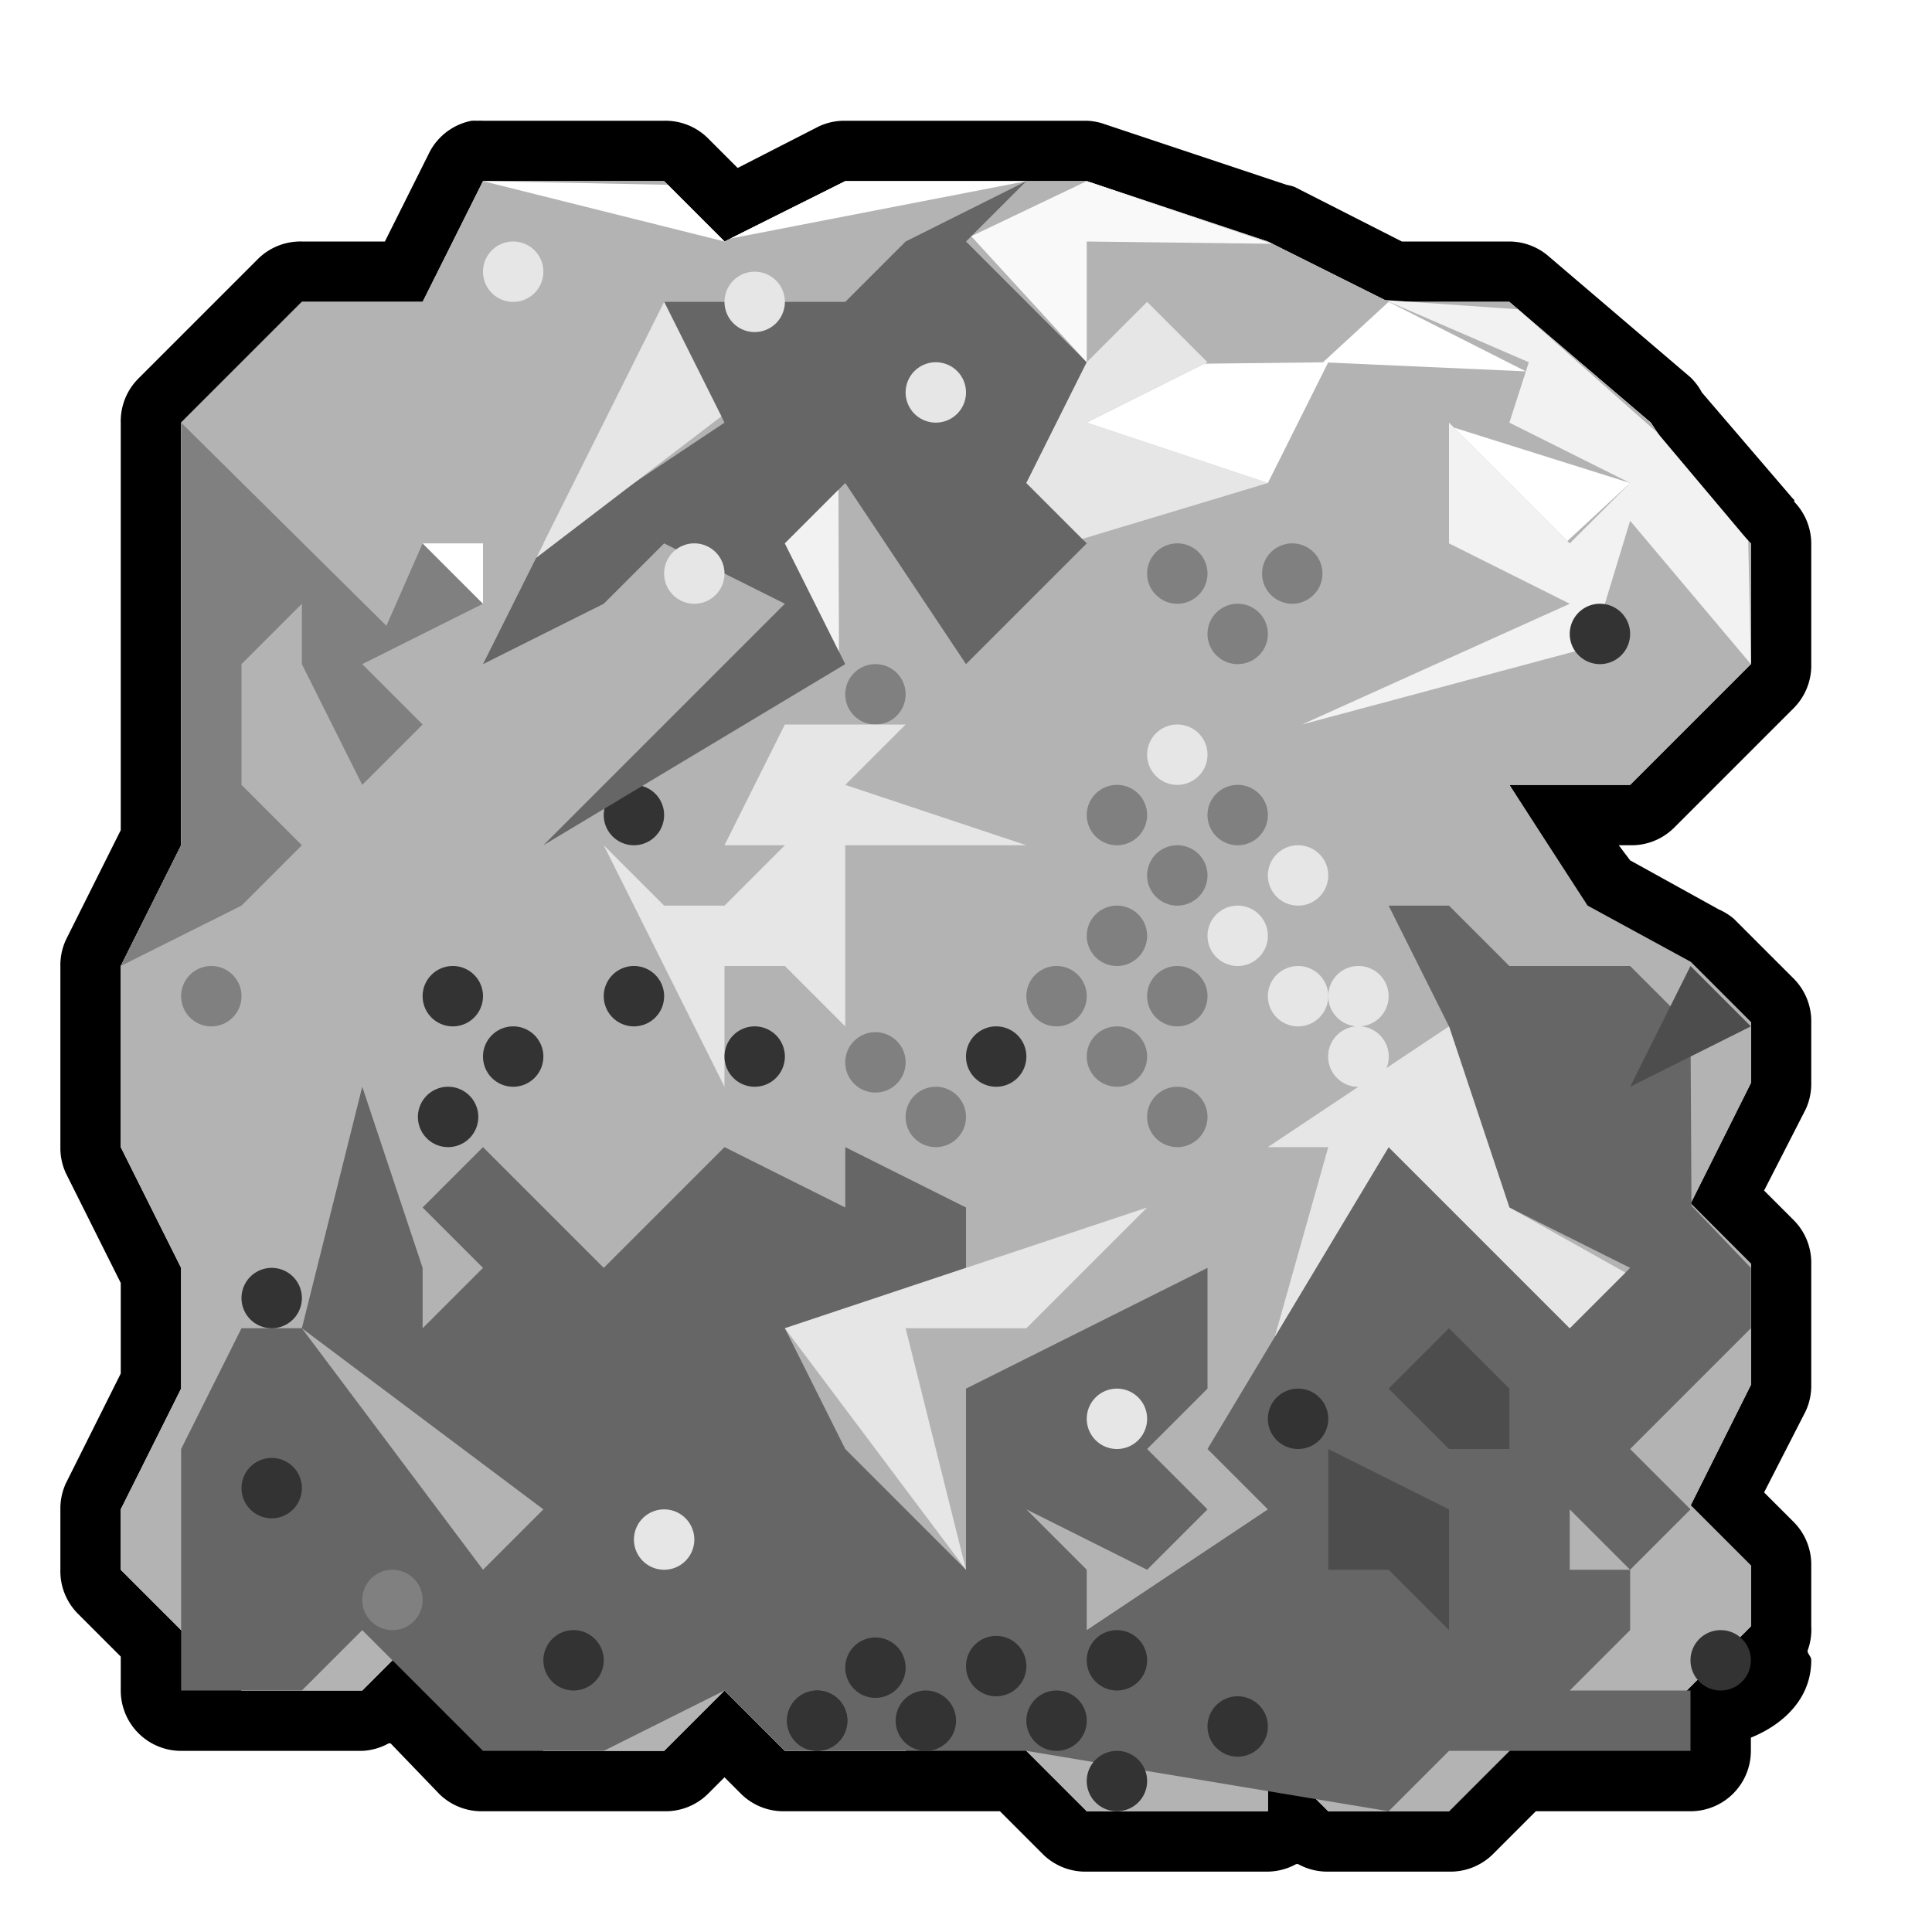 <?xml version="1.0" encoding="UTF-8" standalone="no"?>
<!-- Created with Inkscape (http://www.inkscape.org/) -->

<svg
   xmlns:dc="http://purl.org/dc/elements/1.1/"
   xmlns:cc="http://creativecommons.org/ns#"
   xmlns:rdf="http://www.w3.org/1999/02/22-rdf-syntax-ns#"
   xmlns:svg="http://www.w3.org/2000/svg"
   xmlns="http://www.w3.org/2000/svg"
   xmlns:sodipodi="http://sodipodi.sourceforge.net/DTD/sodipodi-0.dtd"
   xmlns:inkscape="http://www.inkscape.org/namespaces/inkscape"
   width="32px"
   height="32px"
   id="svg3505"
   sodipodi:version="0.32"
   inkscape:version="0.48.5 r10040"
   sodipodi:docname="00.svg"
   inkscape:output_extension="org.inkscape.output.svg.inkscape"
   version="1.1">
  <defs
     id="defs3507" />
  <sodipodi:namedview
     id="base"
     pagecolor="#ffffff"
     bordercolor="#666666"
     borderopacity="1.0"
     inkscape:pageopacity="0.0"
     inkscape:pageshadow="2"
     inkscape:zoom="16.5"
     inkscape:cx="16"
     inkscape:cy="16"
     inkscape:current-layer="layer1"
     showgrid="true"
     inkscape:grid-bbox="true"
     inkscape:document-units="px"
     objecttolerance="4"
     gridtolerance="4"
     guidetolerance="4"
     inkscape:window-width="1024"
     inkscape:window-height="741"
     inkscape:window-x="0"
     inkscape:window-y="2"
     inkscape:object-paths="true"
     inkscape:object-nodes="true"
     inkscape:snap-bbox="true"
     inkscape:snap-guide="true"
     showguides="true"
     inkscape:guide-bbox="true"
     inkscape:window-maximized="1">
    <inkscape:grid
       type="xygrid"
       id="grid3515"
       units="px"
       visible="true"
       enabled="true"
       spacingx="1px"
       spacingy="1px" />
  </sodipodi:namedview>
  <g
     id="layer1"
     inkscape:label="Layer 1"
     inkscape:groupmode="layer">
    <rect
       style="fill:none;stroke:none"
       id="rect21362"
       width="32"
       height="32"
       x="0"
       y="0" />
    <path
       style="font-size:medium;font-style:normal;font-variant:normal;font-weight:normal;font-stretch:normal;text-indent:0;text-align:start;text-decoration:none;line-height:normal;letter-spacing:normal;word-spacing:normal;text-transform:none;direction:ltr;block-progression:tb;writing-mode:lr-tb;text-anchor:start;baseline-shift:baseline;color:black;fill:black;fill-opacity:1;fill-rule:nonzero;stroke:none;stroke-width:2;marker:none;visibility:visible;display:inline;overflow:visible;enable-background:accumulate;font-family:Sans;-inkscape-font-specification:Sans"
       d="M 7.812,2 A 1,1 0 0 0 7.094,2.562 L 6.375,4 5,4 A 1,1 0 0 0 4.281,4.281 l -2,2 A 1,1 0 0 0 2,7 l 0,6.75 -0.906,1.812 A 1,1 0 0 0 1,16 l 0,3 a 1,1 0 0 0 0.094,0.438 L 2,21.25 2,22.75 1.094,24.562 A 1,1 0 0 0 1,25 l 0,1 a 1,1 0 0 0 0.281,0.719 L 2,27.438 2,28 a 1,1 0 0 0 1,1 l 2,0 1,0 a 1,1 0 0 0 0.438,-0.125 l 0.031,0 0.812,0.844 A 1,1 0 0 0 8,30 l 2,0 1,0 a 1,1 0 0 0 0.719,-0.281 L 12,29.438 12.281,29.719 A 1,1 0 0 0 13,30 l 2,0 1.562,0 0.719,0.719 A 1,1 0 0 0 18,31 l 3,0 a 1,1 0 0 0 0.469,-0.125 1,1 0 0 0 0.031,0 A 1,1 0 0 0 22,31 l 2,0 a 1,1 0 0 0 0.719,-0.281 L 25.438,30 28,30 a 1,1 0 0 0 1,-1 l 0,-0.219 C 29.551,28.558 30,28.123 30,27.5 30,27.433 29.946,27.407 29.938,27.344 A 1,1 0 0 0 30,26.938 l 0,-1 a 1,1 0 0 0 -0.281,-0.719 l -0.5,-0.5 0.688,-1.344 A 1,1 0 0 0 30,22.938 L 30,22 l 0,-1 0,-0.062 a 1,1 0 0 0 -0.281,-0.719 l -0.5,-0.5 0.688,-1.344 A 1,1 0 0 0 30,17.938 l 0,-1 a 1,1 0 0 0 -0.281,-0.719 l -1,-1 a 1,1 0 0 0 -0.25,-0.156 L 27,14.25 26.812,14 27,14 a 1,1 0 0 0 0.719,-0.281 l 2,-2 A 1,1 0 0 0 30,11 L 30,9 A 1,1 0 0 0 29.719,8.312 l 0,-0.031 L 29.688,8.25 28.188,6.5 A 1,1 0 0 0 28,6.25 l -2.344,-2 A 1,1 0 0 0 25,4 L 23.438,4 23.375,4 23.219,4 21.438,3.094 A 1,1 0 0 0 21.312,3.062 l -3,-1 A 1,1 0 0 0 18,2 l -4,0 a 1,1 0 0 0 -0.438,0.094 l -1.344,0.688 -0.5,-0.5 A 1,1 0 0 0 11,2 L 8,2 A 1,1 0 0 0 7.906,2 1,1 0 0 0 7.812,2 z M 8,3 l 3,0 1,1 2,-1 4,0 3,1 2,1 2,0 2.344,2 L 28,8 l 1,1 0,2 -2,2 -2,0 1.281,2 1.719,0.938 1,1 0,1 -1,2 1,1 0,2 -1,2 1,1 0,1 -2,2 -1,0 0,-0.938 -2,2 -2,0 -1,-1 0,1 -3,0 -2,-2 -1,1 -2,0 -1,-1 -1,1 L 9,29 7,27 6,28 4,28 2,26 2,25 3,23 3,21 2,19 2,16 3,14 3,7 5,5 7,5 8,3 z"
       id="path3391"
       inkscape:connector-curvature="0" />
    <path
       inkscape:connector-curvature="0"
       style="fill:#b3b3b3;fill-opacity:1;fill-rule:nonzero;stroke:none"
       d="m 3,7 2,-2 2,0 1,-2 3,0 1,1 2,-1 4,0 3,1 2,1 2,0 2.339,2 L 28,8 l 1,1 0,2 -2,2 -2,0 1.296,2 1.709,0.931 1,1 0,1 -1,2 1,1 0,2 -1,2 1,1 0,1 -2,2 -1,0 L 26,28 l -2,2 -2,0 -1,-1 0,1 -3,0 -2,-2 -1,1 -2,0 -1,-1 -1,1 L 9,29 7,27 6,28 4,28 2,26 2,25 3,23 3,21 2,19 2,16 3,14 3,7 z"
       id="path3259"
       sodipodi:nodetypes="cccccccccccccccccccccccccccccccccccccccccccccccccccc" />
    <path
       inkscape:connector-curvature="0"
       style="fill:#666;fill-opacity:1;fill-rule:nonzero;stroke:none"
       d="m 23,15 1,0 1,1 2,0 1,1 0.016,2.969 L 29,21 l 0,1 -2,2 1,1 -1,1 -1,-1 0,1 1,0 0,1 -1,1 2,0 0,1 -4,0 -1,1 -6,-1 -4,0 -1,-1 -2,1 L 8,29 7.135,28.135 6,27 l -1,1 -2,0 0,-4 1,-2 1,0 3,4 1,-1 -4,-3 1,-4 1,3 0,1 1,-1 -1,-1 1,-1 2,2 2,-2 2,1 0,-1 2,1 0,1 -3,1 1,2 2,2 0,-3 2,-1 2,-1 0,2 -1,1 1,1 -1,1 -2,-1 1,1 0,1 3,-2 -1,-1 3,-5 2,2 1,1 1,-1 -2,-1 -1,-3 -1,-2 z"
       id="path3261"
       sodipodi:nodetypes="ccccccccccccccccccccccccccccccccccccccccccccccccccccccccccccccccccccc" />
    <path
       sodipodi:type="arc"
       style="fill:#333;fill-opacity:1;fill-rule:nonzero;stroke:none"
       id="path3263"
       sodipodi:cx="10.5"
       sodipodi:cy="13.5"
       sodipodi:rx="0.5"
       sodipodi:ry="0.5"
       d="m 11,13.5 a 0.5,0.5 0 1 1 -1,0 0.5,0.5 0 1 1 1,0 z" />
    <path
       sodipodi:type="arc"
       style="fill:gray;fill-opacity:1;fill-rule:nonzero;stroke:none"
       id="path3265"
       sodipodi:cx="14.5"
       sodipodi:cy="11.5"
       sodipodi:rx="0.5"
       sodipodi:ry="0.5"
       d="m 15,11.5 a 0.5,0.5 0 1 1 -1,0 0.5,0.5 0 1 1 1,0 z" />
    <path
       inkscape:connector-curvature="0"
       style="fill:#666;fill-opacity:1;fill-rule:nonzero;stroke:none"
       d="m 17,3 -2,1 -1,1 -3,0 1,2 -3,2 -1,2 2,-1 1,-1 2,1 -4,4 5,-3 -1,-2 1,-1 2,3 2,-2 -1,-1 1,-2 -2,-2 1,-1 z"
       id="path3287" />
    <path
       sodipodi:type="arc"
       style="fill:#e6e6e6;fill-opacity:1;fill-rule:nonzero;stroke:none"
       id="path3267"
       sodipodi:cx="13.5"
       sodipodi:cy="8.5"
       sodipodi:rx="0.5"
       sodipodi:ry="0.5"
       d="m 14,8.5 a 0.5,0.5 0 1 1 -1,0 0.5,0.5 0 1 1 1,0 z"
       transform="translate(-2,1)" />
    <path
       sodipodi:type="arc"
       style="fill:#e6e6e6;fill-opacity:1;fill-rule:nonzero;stroke:none"
       id="path3269"
       sodipodi:cx="8.5"
       sodipodi:cy="4.5"
       sodipodi:rx="0.5"
       sodipodi:ry="0.5"
       d="m 9,4.5 a 0.5,0.5 0 1 1 -1,0 0.5,0.5 0 1 1 1,0 z" />
    <path
       sodipodi:type="arc"
       style="fill:gray;fill-opacity:1;fill-rule:nonzero;stroke:none"
       id="path3271"
       sodipodi:cx="3.5"
       sodipodi:cy="16.5"
       sodipodi:rx="0.5"
       sodipodi:ry="0.5"
       d="m 4,16.5 a 0.5,0.5 0 1 1 -1,0 0.5,0.5 0 1 1 1,0 z" />
    <path
       sodipodi:type="arc"
       style="fill:#333;fill-opacity:1;fill-rule:nonzero;stroke:none"
       id="path3273"
       sodipodi:cx="16.5"
       sodipodi:cy="17.5"
       sodipodi:rx="0.5"
       sodipodi:ry="0.5"
       d="m 17,17.5 a 0.5,0.5 0 1 1 -1,0 0.5,0.5 0 1 1 1,0 z" />
    <path
       sodipodi:type="arc"
       style="fill:gray;fill-opacity:1;fill-rule:nonzero;stroke:none"
       id="path3275"
       sodipodi:cx="6.5"
       sodipodi:cy="26.5"
       sodipodi:rx="0.5"
       sodipodi:ry="0.5"
       d="m 7,26.5 a 0.5,0.5 0 1 1 -1,0 0.5,0.5 0 1 1 1,0 z" />
    <path
       sodipodi:type="arc"
       style="fill:#333;fill-opacity:1;fill-rule:nonzero;stroke:none"
       id="path3277"
       sodipodi:cx="28.5"
       sodipodi:cy="27.5"
       sodipodi:rx="0.5"
       sodipodi:ry="0.5"
       d="m 29,27.5 a 0.5,0.5 0 1 1 -1,0 0.5,0.5 0 1 1 1,0 z" />
    <path
       inkscape:connector-curvature="0"
       style="fill:#4d4d4d;fill-opacity:1;fill-rule:nonzero;stroke:none"
       d="m 22,24 2,1 0,2 -1,-1 -1,0 0,-2 z"
       id="path3279" />
    <path
       inkscape:connector-curvature="0"
       style="fill:#4d4d4d;fill-opacity:1;fill-rule:nonzero;stroke:none"
       d="m 24,22 -1,1 1,1 1,0 0,-1 -1,-1 z"
       id="path3281" />
    <path
       inkscape:connector-curvature="0"
       style="fill:#4d4d4d;fill-opacity:1;fill-rule:nonzero;stroke:none"
       d="m 28,16 -1,2 2,-1 -1,-1 z"
       id="path3283" />
    <path
       inkscape:connector-curvature="0"
       style="fill:#f2f2f2;fill-opacity:1;fill-rule:nonzero;stroke:none"
       d="m 22.941,4.97 2.203,0.153 2.303,2.04 1.509,1.793 L 29,11 27,8.626 26.365,10.713 21.565,12 26,10 24,9 24,7 26,9 27,8 25,7 25.322,6 22.941,4.97 z"
       id="path3289"
       sodipodi:nodetypes="cccccccccccccccc" />
    <path
       inkscape:connector-curvature="0"
       style="fill:gray;fill-opacity:1;fill-rule:nonzero;stroke:none"
       d="M 3,7 6.4,10.365 7,9 l 1,1 -2,1 1,1 -1,1 -1,-2 0,-1 -1,1 0,2 1,1 -1,1 -2,1 1,-2 0,-7 z"
       id="path3291" />
    <path
       inkscape:connector-curvature="0"
       style="fill:#e6e6e6;fill-opacity:1;fill-rule:nonzero;stroke:none"
       d="m 13,12 -1,2 1,0 -1,1 -1,0 -1,-1 2,4 0,-2 1,0 1,1 0,-3 3,0 -3,-1 1,-1 -2,0 z"
       id="path3293" />
    <path
       inkscape:connector-curvature="0"
       style="fill:#e6e6e6;fill-opacity:1;fill-rule:nonzero;stroke:none"
       d="M 26,22 26.922,21.078 25,20 24,17 21,19 22,19 21.114,22.143 23,19 l 3,3 z"
       id="path3295" />
    <path
       inkscape:connector-curvature="0"
       style="fill:#e6e6e6;fill-opacity:1;fill-rule:nonzero;stroke:none"
       d="m 13,22 6,-2 -2,2 -2,0 1,4 -3,-4 z"
       id="path3297" />
    <path
       inkscape:connector-curvature="0"
       style="fill:#e6e6e6;fill-opacity:1;fill-rule:nonzero;stroke:none"
       d="M 11,5 8.88,9.24 11.948,6.896 11,5 z"
       id="path3299" />
    <path
       inkscape:connector-curvature="0"
       style="fill:#e6e6e6;fill-opacity:1;fill-rule:nonzero;stroke:none"
       d="M 18,6 17,8 17.926,8.926 21,8 18,7 20,6 19,5 18,6 z"
       id="path3301" />
    <path
       d="m 14,8.5 a 0.5,0.5 0 1 1 -1,0 0.5,0.5 0 1 1 1,0 z"
       sodipodi:ry="0.5"
       sodipodi:rx="0.5"
       sodipodi:cy="8.5"
       sodipodi:cx="13.5"
       id="path3303"
       style="fill:#e6e6e6;fill-opacity:1;fill-rule:nonzero;stroke:none"
       sodipodi:type="arc"
       transform="translate(-1,-3.5)" />
    <path
       sodipodi:type="arc"
       style="fill:#e6e6e6;fill-opacity:1;fill-rule:nonzero;stroke:none"
       id="path3305"
       sodipodi:cx="13.5"
       sodipodi:cy="8.5"
       sodipodi:rx="0.5"
       sodipodi:ry="0.5"
       d="m 14,8.5 a 0.5,0.5 0 1 1 -1,0 0.5,0.5 0 1 1 1,0 z"
       transform="translate(6,4)" />
    <path
       d="m 14,8.5 a 0.5,0.5 0 1 1 -1,0 0.5,0.5 0 1 1 1,0 z"
       sodipodi:ry="0.5"
       sodipodi:rx="0.5"
       sodipodi:cy="8.5"
       sodipodi:cx="13.5"
       id="path3307"
       style="fill:#e6e6e6;fill-opacity:1;fill-rule:nonzero;stroke:none"
       sodipodi:type="arc"
       transform="translate(2,-2)" />
    <path
       transform="translate(8,6)"
       d="m 14,8.5 a 0.5,0.5 0 1 1 -1,0 0.5,0.5 0 1 1 1,0 z"
       sodipodi:ry="0.5"
       sodipodi:rx="0.5"
       sodipodi:cy="8.5"
       sodipodi:cx="13.5"
       id="path3309"
       style="fill:#e6e6e6;fill-opacity:1;fill-rule:nonzero;stroke:none"
       sodipodi:type="arc" />
    <path
       sodipodi:type="arc"
       style="fill:#e6e6e6;fill-opacity:1;fill-rule:nonzero;stroke:none"
       id="path3311"
       sodipodi:cx="13.5"
       sodipodi:cy="8.5"
       sodipodi:rx="0.5"
       sodipodi:ry="0.5"
       d="m 14,8.5 a 0.5,0.5 0 1 1 -1,0 0.5,0.5 0 1 1 1,0 z"
       transform="translate(5,15)" />
    <path
       transform="translate(-2.5,17)"
       d="m 14,8.5 a 0.5,0.5 0 1 1 -1,0 0.5,0.5 0 1 1 1,0 z"
       sodipodi:ry="0.5"
       sodipodi:rx="0.5"
       sodipodi:cy="8.5"
       sodipodi:cx="13.5"
       id="path3313"
       style="fill:#e6e6e6;fill-opacity:1;fill-rule:nonzero;stroke:none"
       sodipodi:type="arc" />
    <path
       d="m 17,17.5 a 0.5,0.5 0 1 1 -1,0 0.5,0.5 0 1 1 1,0 z"
       sodipodi:ry="0.5"
       sodipodi:rx="0.5"
       sodipodi:cy="17.5"
       sodipodi:cx="16.5"
       id="path3315"
       style="fill:#333;fill-opacity:1;fill-rule:nonzero;stroke:none"
       sodipodi:type="arc"
       transform="translate(2,12)" />
    <path
       transform="translate(2,10)"
       sodipodi:type="arc"
       style="fill:#333;fill-opacity:1;fill-rule:nonzero;stroke:none"
       id="path3317"
       sodipodi:cx="16.5"
       sodipodi:cy="17.5"
       sodipodi:rx="0.5"
       sodipodi:ry="0.5"
       d="m 17,17.5 a 0.5,0.5 0 1 1 -1,0 0.5,0.5 0 1 1 1,0 z" />
    <path
       d="m 17,17.5 a 0.5,0.5 0 1 1 -1,0 0.5,0.5 0 1 1 1,0 z"
       sodipodi:ry="0.5"
       sodipodi:rx="0.5"
       sodipodi:cy="17.5"
       sodipodi:cx="16.5"
       id="path3319"
       style="fill:#333;fill-opacity:1;fill-rule:nonzero;stroke:none"
       sodipodi:type="arc"
       transform="translate(5,6)" />
    <path
       transform="translate(10,-7)"
       sodipodi:type="arc"
       style="fill:#333;fill-opacity:1;fill-rule:nonzero;stroke:none"
       id="path3321"
       sodipodi:cx="16.5"
       sodipodi:cy="17.5"
       sodipodi:rx="0.5"
       sodipodi:ry="0.5"
       d="m 17,17.5 a 0.5,0.5 0 1 1 -1,0 0.5,0.5 0 1 1 1,0 z" />
    <path
       transform="translate(4,11.096)"
       sodipodi:type="arc"
       style="fill:#333;fill-opacity:1;fill-rule:nonzero;stroke:none"
       id="path3323"
       sodipodi:cx="16.5"
       sodipodi:cy="17.5"
       sodipodi:rx="0.5"
       sodipodi:ry="0.5"
       d="m 17,17.5 a 0.5,0.5 0 1 1 -1,0 0.5,0.5 0 1 1 1,0 z" />
    <path
       d="m 17,17.5 a 0.5,0.5 0 1 1 -1,0 0.5,0.5 0 1 1 1,0 z"
       sodipodi:ry="0.5"
       sodipodi:rx="0.5"
       sodipodi:cy="17.5"
       sodipodi:cx="16.5"
       id="path3325"
       style="fill:#333;fill-opacity:1;fill-rule:nonzero;stroke:none"
       sodipodi:type="arc"
       transform="translate(-2,10.122)" />
    <path
       transform="translate(-7,10)"
       sodipodi:type="arc"
       style="fill:#333;fill-opacity:1;fill-rule:nonzero;stroke:none"
       id="path3327"
       sodipodi:cx="16.5"
       sodipodi:cy="17.5"
       sodipodi:rx="0.5"
       sodipodi:ry="0.5"
       d="m 17,17.5 a 0.5,0.5 0 1 1 -1,0 0.5,0.5 0 1 1 1,0 z" />
    <path
       d="m 17,17.5 a 0.5,0.5 0 1 1 -1,0 0.5,0.5 0 1 1 1,0 z"
       sodipodi:ry="0.5"
       sodipodi:rx="0.5"
       sodipodi:cy="17.5"
       sodipodi:cx="16.5"
       id="path3329"
       style="fill:#333;fill-opacity:1;fill-rule:nonzero;stroke:none"
       sodipodi:type="arc"
       transform="translate(-12,7.148)" />
    <path
       transform="translate(-12,4)"
       sodipodi:type="arc"
       style="fill:#333;fill-opacity:1;fill-rule:nonzero;stroke:none"
       id="path3331"
       sodipodi:cx="16.5"
       sodipodi:cy="17.5"
       sodipodi:rx="0.5"
       sodipodi:ry="0.5"
       d="m 17,17.5 a 0.5,0.5 0 1 1 -1,0 0.5,0.5 0 1 1 1,0 z" />
    <path
       d="m 17,17.5 a 0.5,0.5 0 1 1 -1,0 0.5,0.5 0 1 1 1,0 z"
       sodipodi:ry="0.5"
       sodipodi:rx="0.5"
       sodipodi:cy="17.5"
       sodipodi:cx="16.5"
       id="path3333"
       style="fill:#333;fill-opacity:1;fill-rule:nonzero;stroke:none"
       sodipodi:type="arc"
       transform="translate(-9.078,1)" />
    <path
       transform="translate(-8,0)"
       sodipodi:type="arc"
       style="fill:#333;fill-opacity:1;fill-rule:nonzero;stroke:none"
       id="path3335"
       sodipodi:cx="16.5"
       sodipodi:cy="17.5"
       sodipodi:rx="0.5"
       sodipodi:ry="0.5"
       d="m 17,17.5 a 0.5,0.5 0 1 1 -1,0 0.5,0.5 0 1 1 1,0 z" />
    <path
       d="m 17,17.5 a 0.5,0.5 0 1 1 -1,0 0.5,0.5 0 1 1 1,0 z"
       sodipodi:ry="0.5"
       sodipodi:rx="0.5"
       sodipodi:cy="17.5"
       sodipodi:cx="16.5"
       id="path3337"
       style="fill:#333;fill-opacity:1;fill-rule:nonzero;stroke:none"
       sodipodi:type="arc"
       transform="translate(-9,-1)" />
    <path
       transform="translate(-6,-1)"
       sodipodi:type="arc"
       style="fill:#333;fill-opacity:1;fill-rule:nonzero;stroke:none"
       id="path3339"
       sodipodi:cx="16.5"
       sodipodi:cy="17.5"
       sodipodi:rx="0.5"
       sodipodi:ry="0.5"
       d="m 17,17.5 a 0.5,0.5 0 1 1 -1,0 0.5,0.5 0 1 1 1,0 z" />
    <path
       d="m 17,17.5 a 0.5,0.5 0 1 1 -1,0 0.5,0.5 0 1 1 1,0 z"
       sodipodi:ry="0.5"
       sodipodi:rx="0.5"
       sodipodi:cy="17.5"
       sodipodi:cx="16.5"
       id="path3341"
       style="fill:#333;fill-opacity:1;fill-rule:nonzero;stroke:none"
       sodipodi:type="arc"
       transform="translate(-4,0)" />
    <path
       d="m 15,11.5 a 0.5,0.5 0 1 1 -1,0 0.5,0.5 0 1 1 1,0 z"
       sodipodi:ry="0.5"
       sodipodi:rx="0.5"
       sodipodi:cy="11.5"
       sodipodi:cx="14.5"
       id="path3343"
       style="fill:gray;fill-opacity:1;fill-rule:nonzero;stroke:none"
       sodipodi:type="arc"
       transform="translate(5,-2)" />
    <path
       transform="translate(6,-1)"
       sodipodi:type="arc"
       style="fill:gray;fill-opacity:1;fill-rule:nonzero;stroke:none"
       id="path3345"
       sodipodi:cx="14.5"
       sodipodi:cy="11.5"
       sodipodi:rx="0.5"
       sodipodi:ry="0.5"
       d="m 15,11.5 a 0.5,0.5 0 1 1 -1,0 0.5,0.5 0 1 1 1,0 z" />
    <path
       d="m 15,11.5 a 0.5,0.5 0 1 1 -1,0 0.5,0.5 0 1 1 1,0 z"
       sodipodi:ry="0.5"
       sodipodi:rx="0.5"
       sodipodi:cy="11.5"
       sodipodi:cx="14.5"
       id="path3347"
       style="fill:gray;fill-opacity:1;fill-rule:nonzero;stroke:none"
       sodipodi:type="arc"
       transform="translate(6.904,-2)" />
    <path
       transform="translate(6,2)"
       sodipodi:type="arc"
       style="fill:gray;fill-opacity:1;fill-rule:nonzero;stroke:none"
       id="path3349"
       sodipodi:cx="14.5"
       sodipodi:cy="11.5"
       sodipodi:rx="0.5"
       sodipodi:ry="0.5"
       d="m 15,11.5 a 0.5,0.5 0 1 1 -1,0 0.5,0.5 0 1 1 1,0 z" />
    <path
       d="m 15,11.5 a 0.5,0.5 0 1 1 -1,0 0.5,0.5 0 1 1 1,0 z"
       sodipodi:ry="0.5"
       sodipodi:rx="0.5"
       sodipodi:cy="11.5"
       sodipodi:cx="14.5"
       id="path3351"
       style="fill:gray;fill-opacity:1;fill-rule:nonzero;stroke:none"
       sodipodi:type="arc"
       transform="translate(4,2)" />
    <path
       transform="translate(5,3)"
       sodipodi:type="arc"
       style="fill:gray;fill-opacity:1;fill-rule:nonzero;stroke:none"
       id="path3353"
       sodipodi:cx="14.5"
       sodipodi:cy="11.5"
       sodipodi:rx="0.5"
       sodipodi:ry="0.5"
       d="m 15,11.5 a 0.5,0.5 0 1 1 -1,0 0.5,0.5 0 1 1 1,0 z" />
    <path
       d="m 15,11.5 a 0.5,0.5 0 1 1 -1,0 0.5,0.5 0 1 1 1,0 z"
       sodipodi:ry="0.5"
       sodipodi:rx="0.5"
       sodipodi:cy="11.5"
       sodipodi:cx="14.5"
       id="path3355"
       style="fill:gray;fill-opacity:1;fill-rule:nonzero;stroke:none"
       sodipodi:type="arc"
       transform="translate(4,4)" />
    <path
       transform="translate(3,5)"
       sodipodi:type="arc"
       style="fill:gray;fill-opacity:1;fill-rule:nonzero;stroke:none"
       id="path3357"
       sodipodi:cx="14.5"
       sodipodi:cy="11.5"
       sodipodi:rx="0.5"
       sodipodi:ry="0.5"
       d="m 15,11.5 a 0.5,0.5 0 1 1 -1,0 0.5,0.5 0 1 1 1,0 z" />
    <path
       d="m 15,11.5 a 0.5,0.5 0 1 1 -1,0 0.5,0.5 0 1 1 1,0 z"
       sodipodi:ry="0.5"
       sodipodi:rx="0.5"
       sodipodi:cy="11.5"
       sodipodi:cx="14.5"
       id="path3359"
       style="fill:gray;fill-opacity:1;fill-rule:nonzero;stroke:none"
       sodipodi:type="arc"
       transform="translate(1,7)" />
    <path
       transform="translate(0,6.096)"
       sodipodi:type="arc"
       style="fill:gray;fill-opacity:1;fill-rule:nonzero;stroke:none"
       id="path3361"
       sodipodi:cx="14.5"
       sodipodi:cy="11.5"
       sodipodi:rx="0.5"
       sodipodi:ry="0.5"
       d="m 15,11.5 a 0.5,0.5 0 1 1 -1,0 0.5,0.5 0 1 1 1,0 z" />
    <path
       transform="translate(-1.165,11)"
       sodipodi:type="arc"
       style="fill:#333;fill-opacity:1;fill-rule:nonzero;stroke:none"
       id="path3363"
       sodipodi:cx="16.5"
       sodipodi:cy="17.5"
       sodipodi:rx="0.5"
       sodipodi:ry="0.5"
       d="m 17,17.5 a 0.5,0.5 0 1 1 -1,0 0.5,0.5 0 1 1 1,0 z" />
    <path
       d="m 17,17.5 a 0.5,0.5 0 1 1 -1,0 0.5,0.5 0 1 1 1,0 z"
       sodipodi:ry="0.5"
       sodipodi:rx="0.5"
       sodipodi:cy="17.5"
       sodipodi:cx="16.5"
       id="path3365"
       style="fill:#333;fill-opacity:1;fill-rule:nonzero;stroke:none"
       sodipodi:type="arc"
       transform="translate(0,10.096)" />
    <path
       transform="translate(1,11)"
       sodipodi:type="arc"
       style="fill:#333;fill-opacity:1;fill-rule:nonzero;stroke:none"
       id="path3367"
       sodipodi:cx="16.5"
       sodipodi:cy="17.5"
       sodipodi:rx="0.5"
       sodipodi:ry="0.5"
       d="m 17,17.5 a 0.5,0.5 0 1 1 -1,0 0.5,0.5 0 1 1 1,0 z" />
    <path
       d="m 17,17.5 a 0.5,0.5 0 1 1 -1,0 0.5,0.5 0 1 1 1,0 z"
       sodipodi:ry="0.5"
       sodipodi:rx="0.5"
       sodipodi:cy="17.5"
       sodipodi:cx="16.5"
       id="path3369"
       style="fill:#333;fill-opacity:1;fill-rule:nonzero;stroke:none"
       sodipodi:type="arc"
       transform="translate(-2.965,11)" />
    <path
       transform="translate(-2.965,11)"
       sodipodi:type="arc"
       style="fill:#333;fill-opacity:1;fill-rule:nonzero;stroke:none"
       id="path3371"
       sodipodi:cx="16.5"
       sodipodi:cy="17.5"
       sodipodi:rx="0.5"
       sodipodi:ry="0.5"
       d="m 17,17.5 a 0.5,0.5 0 1 1 -1,0 0.5,0.5 0 1 1 1,0 z" />
    <path
       transform="translate(5,5)"
       sodipodi:type="arc"
       style="fill:gray;fill-opacity:1;fill-rule:nonzero;stroke:none"
       id="path3373"
       sodipodi:cx="14.5"
       sodipodi:cy="11.5"
       sodipodi:rx="0.5"
       sodipodi:ry="0.5"
       d="m 15,11.5 a 0.5,0.5 0 1 1 -1,0 0.5,0.5 0 1 1 1,0 z" />
    <path
       d="m 15,11.5 a 0.5,0.5 0 1 1 -1,0 0.5,0.5 0 1 1 1,0 z"
       sodipodi:ry="0.5"
       sodipodi:rx="0.5"
       sodipodi:cy="11.5"
       sodipodi:cx="14.5"
       id="path3375"
       style="fill:gray;fill-opacity:1;fill-rule:nonzero;stroke:none"
       sodipodi:type="arc"
       transform="translate(4,6)" />
    <path
       transform="translate(5,7)"
       sodipodi:type="arc"
       style="fill:gray;fill-opacity:1;fill-rule:nonzero;stroke:none"
       id="path3377"
       sodipodi:cx="14.5"
       sodipodi:cy="11.5"
       sodipodi:rx="0.5"
       sodipodi:ry="0.5"
       d="m 15,11.5 a 0.5,0.5 0 1 1 -1,0 0.5,0.5 0 1 1 1,0 z" />
    <path
       sodipodi:type="arc"
       style="fill:#e6e6e6;fill-opacity:1;fill-rule:nonzero;stroke:none"
       id="path3379"
       sodipodi:cx="13.5"
       sodipodi:cy="8.5"
       sodipodi:rx="0.5"
       sodipodi:ry="0.5"
       d="m 14,8.5 a 0.5,0.5 0 1 1 -1,0 0.5,0.5 0 1 1 1,0 z"
       transform="translate(7,7)" />
    <path
       transform="translate(8,8)"
       d="m 14,8.5 a 0.5,0.5 0 1 1 -1,0 0.5,0.5 0 1 1 1,0 z"
       sodipodi:ry="0.5"
       sodipodi:rx="0.5"
       sodipodi:cy="8.5"
       sodipodi:cx="13.5"
       id="path3381"
       style="fill:#e6e6e6;fill-opacity:1;fill-rule:nonzero;stroke:none"
       sodipodi:type="arc" />
    <path
       sodipodi:type="arc"
       style="fill:#e6e6e6;fill-opacity:1;fill-rule:nonzero;stroke:none"
       id="path3383"
       sodipodi:cx="13.5"
       sodipodi:cy="8.5"
       sodipodi:rx="0.5"
       sodipodi:ry="0.5"
       d="m 14,8.5 a 0.5,0.5 0 1 1 -1,0 0.5,0.5 0 1 1 1,0 z"
       transform="translate(9,8)" />
    <path
       transform="translate(9,9)"
       d="m 14,8.5 a 0.5,0.5 0 1 1 -1,0 0.5,0.5 0 1 1 1,0 z"
       sodipodi:ry="0.5"
       sodipodi:rx="0.5"
       sodipodi:cy="8.5"
       sodipodi:cx="13.5"
       id="path3385"
       style="fill:#e6e6e6;fill-opacity:1;fill-rule:nonzero;stroke:none"
       sodipodi:type="arc" />
    <path
       sodipodi:type="arc"
       style="fill:#e6e6e6;fill-opacity:1;fill-rule:nonzero;stroke:none"
       id="path3387"
       sodipodi:cx="13.5"
       sodipodi:cy="8.5"
       sodipodi:rx="0.5"
       sodipodi:ry="0.5"
       d="m 14,8.5 a 0.5,0.5 0 1 1 -1,0 0.5,0.5 0 1 1 1,0 z"
       transform="translate(9,9)" />
    <path
       inkscape:connector-curvature="0"
       style="fill:#f9f9f9;fill-opacity:1;fill-rule:nonzero;stroke:none"
       d="M 18,3 16.087,3.913 18,6 18,4 21.077,4.038 18,3 z"
       id="path3520"
       sodipodi:nodetypes="cccccc" />
    <path
       inkscape:connector-curvature="0"
       style="fill:#f2f2f2;fill-opacity:1;fill-rule:nonzero;stroke:none"
       d="m 13.887,8.113 0.009,2.678 L 13,9 13.887,8.113 z"
       id="path3522" />
    <path
       inkscape:connector-curvature="0"
       style="fill:white;fill-opacity:1;fill-rule:nonzero;stroke:none"
       d="M 19.951,6.024 22,6 21,8 18,7 19.951,6.024 z"
       id="path3524"
       sodipodi:nodetypes="ccccc" />
    <path
       inkscape:connector-curvature="0"
       style="fill:white;fill-opacity:1;fill-rule:nonzero;stroke:none"
       d="M 12.097,3.951 17,3 14,3 12.097,3.951 z"
       id="path3526" />
    <path
       inkscape:connector-curvature="0"
       style="fill:white;fill-opacity:1;fill-rule:nonzero;stroke:none"
       d="M 27,8 24.083,7.083 25.961,8.961 27,8 z"
       id="path3528" />
    <path
       inkscape:connector-curvature="0"
       style="fill:white;fill-opacity:1;fill-rule:nonzero;stroke:none"
       d="M 25.273,6.151 21.912,6.001 23,5 25.273,6.151 z"
       id="path3530" />
    <path
       inkscape:connector-curvature="0"
       style="fill:white;fill-opacity:1;fill-rule:nonzero;stroke:none"
       d="M 8,10 8,9 7,9 8,10 z"
       id="path3532" />
    <path
       inkscape:connector-curvature="0"
       style="fill:white;fill-opacity:1;fill-rule:nonzero;stroke:none"
       d="M 8,3 12,4 11.061,3.061 8,3 z"
       id="path3534" />
  </g>
</svg>
